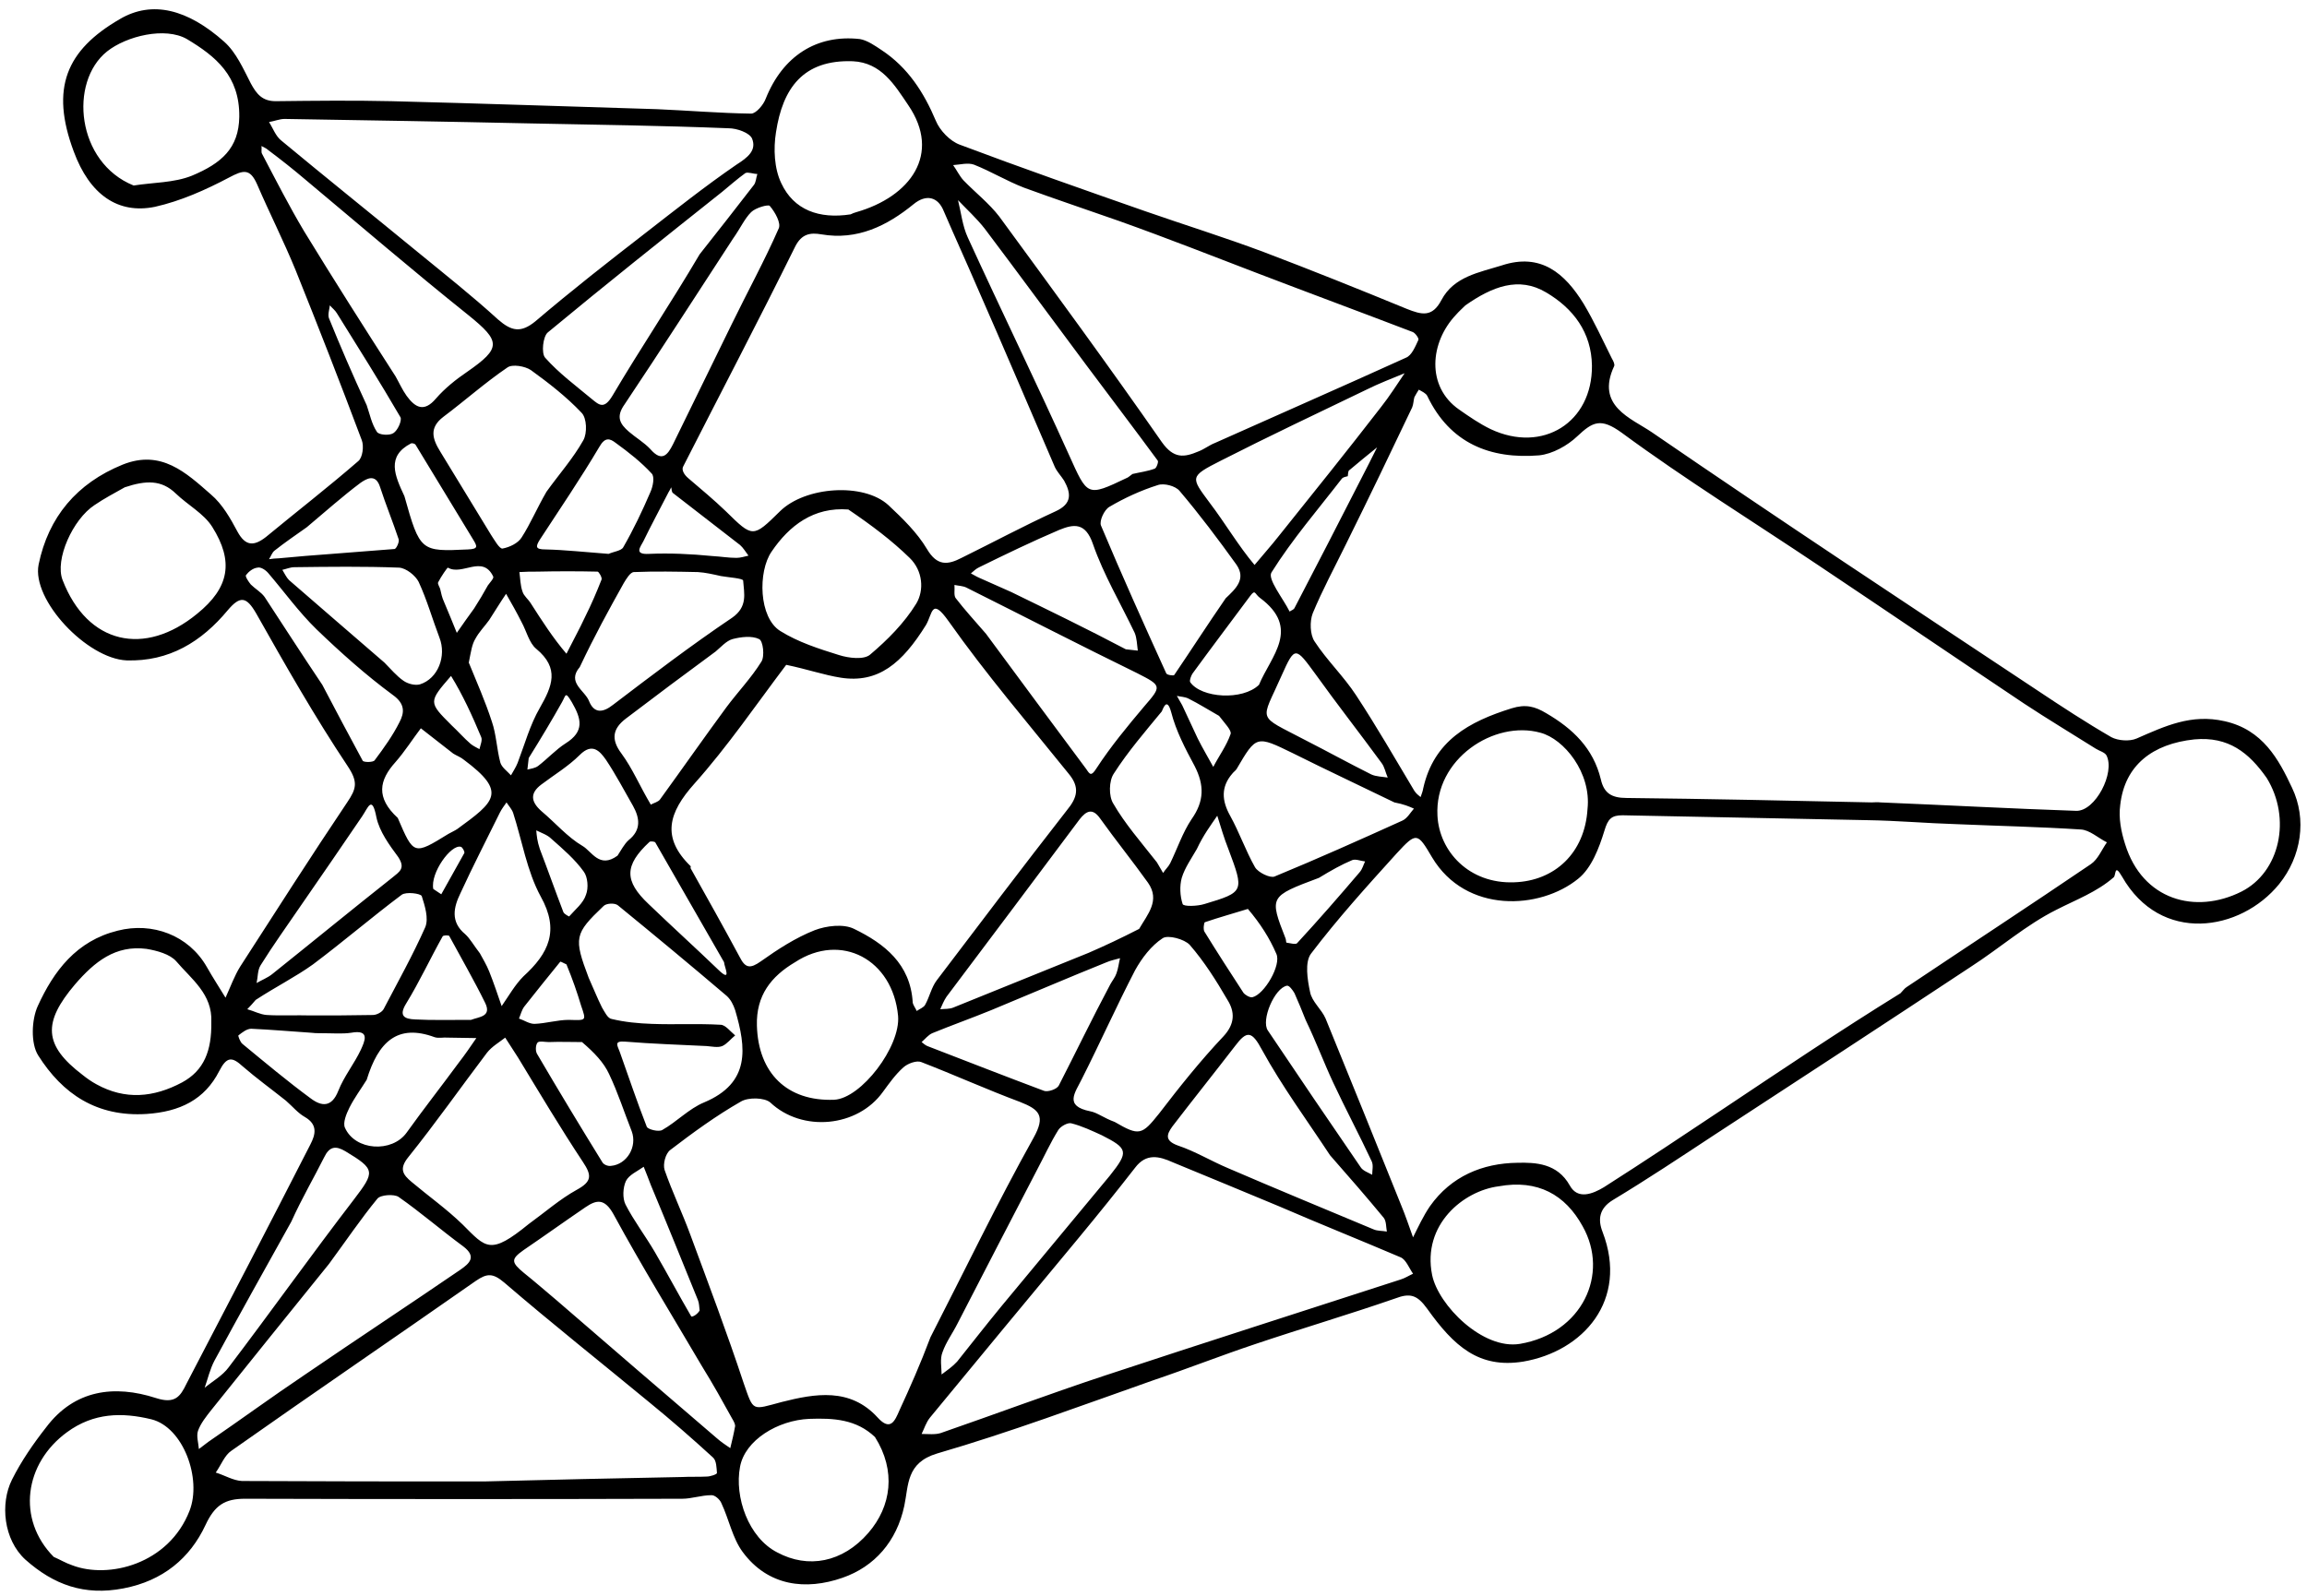 <?xml version="1.0" encoding="utf-8"?>
<!DOCTYPE svg PUBLIC "-//W3C//DTD SVG 1.1//EN" "http://www.w3.org/Graphics/SVG/1.1/DTD/svg11.dtd">

<svg version="1.1" id="Contours" xmlns="http://www.w3.org/2000/svg" xmlns:xlink="http://www.w3.org/1999/xlink" x="0px" y="0px" width="519.672" height="359.572" viewBox="0 0 519.672 359.572" xml:space="preserve" stroke="black" fill="none" stroke-linecap='round' stroke-linejoin='round'>
<desc xmlns:shape="http://adobe.com/products/shape">
</desc>
<path d='M64.4 248.0 C61.0 245.3 57.7 242.9 54.7 240.3 C52.3 238.1 51.1 238.0 49.4 241.3 C46.1 247.8 40.5 250.5 33.0 251.0 C21.8 251.7 14.1 246.5 8.6 237.8 C6.9 235.1 7.1 229.8 8.5 226.7 C12.1 218.8 17.2 212.0 26.5 209.7 C34.3 207.7 42.5 210.7 46.6 217.9 C47.9 220.2 49.4 222.5 50.8 224.8 C51.9 222.4 52.8 219.9 54.1 217.8 C62.1 205.4 70.0 193.0 78.2 180.8 C80.3 177.7 80.7 176.2 78.3 172.6 C70.9 161.5 64.3 149.9 57.7 138.2 C55.5 134.4 54.1 134.2 51.3 137.5 C45.4 144.6 38.1 149.1 28.5 148.8 C19.6 148.4 7.1 135.2 8.7 127.2 C10.9 116.5 17.3 108.9 27.6 104.7 C36.3 101.2 41.9 106.5 47.5 111.4 C50.1 113.6 51.9 116.8 53.5 119.8 C55.3 123.1 57.2 123.1 59.9 121.0 C66.8 115.3 73.9 109.8 80.7 103.9 C81.7 103.1 82.0 100.5 81.5 99.2 C76.7 86.4 71.7 73.6 66.6 60.9 C63.9 54.3 60.7 48.0 57.9 41.5 C56.3 37.9 54.8 38.3 51.6 40.0 C46.3 42.8 40.7 45.3 34.9 46.6 C26.6 48.3 20.2 43.9 16.6 34.1 C11.3 19.9 14.9 11.3 27.0 4.3 C34.3 0.0 42.3 2.1 50.5 9.4 C53.2 11.8 54.8 15.5 56.5 18.8 C57.8 21.2 59.1 22.8 62.1 22.8 C70.8 22.7 79.5 22.6 88.2 22.8 C108.2 23.3 128.1 24.0 148.0 24.6 C155.0 24.9 162.1 25.5 169.2 25.6 C170.3 25.6 172.0 23.6 172.5 22.2 C176.3 12.7 183.9 7.7 193.7 8.8 C195.4 9.1 197.1 10.3 198.6 11.3 C204.5 15.2 208.1 20.8 210.8 27.2 C211.7 29.4 214.0 31.8 216.2 32.6 C230.0 37.8 244.0 42.7 258.0 47.6 C266.9 50.7 275.9 53.5 284.7 56.8 C295.5 60.9 306.2 65.2 316.9 69.6 C320.2 70.9 322.6 71.6 324.7 67.6 C327.5 62.3 333.2 61.4 338.3 59.8 C347.1 56.9 352.5 61.6 356.7 68.4 C359.1 72.4 361.0 76.6 363.1 80.8 C363.4 81.3 363.8 82.1 363.6 82.5 C359.4 91.5 367.4 94.2 372.1 97.4 C400.8 117.1 429.9 136.3 459.0 155.6 C464.4 159.2 469.9 162.8 475.6 166.1 C477.1 166.9 479.7 167.1 481.3 166.4 C487.7 163.6 493.6 160.8 501.1 162.5 C509.7 164.4 513.3 171.1 516.3 177.5 C519.7 184.6 518.4 193.0 513.4 199.2 C504.7 209.9 486.7 212.8 478.0 197.5 C476.2 194.4 476.7 197.3 476.1 197.7 C472.3 201.0 467.7 202.7 463.2 205.0 C456.4 208.4 450.5 213.6 444.0 217.8 C424.8 230.5 405.5 243.1 386.2 255.7 C378.6 260.7 371.1 265.7 363.3 270.4 C360.2 272.3 359.9 274.8 361.0 277.6 C366.9 293.0 356.6 304.5 343.1 306.8 C333.1 308.4 327.5 303.3 321.5 294.9 C319.2 291.7 317.6 291.3 314.2 292.6 C303.8 296.2 293.3 299.3 282.9 302.8 C275.1 305.4 267.5 308.4 259.8 311.0 C243.6 316.7 227.6 322.7 211.1 327.5 C204.1 329.6 204.7 334.6 203.7 339.3 C202.0 347.3 197.0 353.0 189.8 355.5 C181.5 358.4 173.0 357.4 167.3 349.7 C165.0 346.6 164.2 342.3 162.5 338.7 C162.2 337.9 161.0 336.8 160.2 336.9 C158.0 336.9 155.8 337.7 153.7 337.7 C120.8 337.8 88.0 337.8 55.2 337.7 C50.7 337.7 48.4 339.1 46.3 343.6 C42.8 351.1 36.7 356.2 27.8 357.9 C19.0 359.6 12.1 357.1 5.7 351.4 C0.8 346.9 0.0 338.8 2.7 333.4 C4.8 329.2 7.5 325.3 10.4 321.6 C16.8 313.1 25.8 312.0 35.1 315.0 C39.4 316.4 40.6 314.7 42.0 311.8 C51.4 293.8 60.7 275.9 69.9 257.9 C71.1 255.6 71.6 253.4 68.7 251.7 C67.1 250.8 66.0 249.4 64.4 248.0 M303.1 122.8 C300.6 127.9 297.9 132.9 295.7 138.2 C295.0 140.0 295.1 143.0 296.1 144.5 C298.9 148.8 302.7 152.4 305.5 156.7 C310.1 163.7 314.3 171.0 318.6 178.2 C319.0 178.8 319.5 179.2 320.0 179.6 C320.2 179.0 320.5 178.3 320.6 177.6 C323.0 166.9 330.9 162.6 340.5 159.6 C343.7 158.6 345.8 159.2 348.3 160.7 C354.3 164.2 358.9 168.6 360.6 175.6 C361.3 178.7 363.0 179.8 366.4 179.8 C384.8 180.0 403.2 180.4 421.6 180.8 C422.2 180.8 422.9 180.7 423.6 180.8 C438.3 181.4 453.0 182.2 467.7 182.7 C472.0 182.8 476.5 174.1 474.5 170.2 C474.1 169.5 472.9 169.2 472.1 168.7 C466.7 165.3 461.2 162.0 455.9 158.5 C440.5 148.2 425.2 137.8 409.8 127.5 C394.9 117.5 379.7 108.1 365.3 97.5 C360.6 94.1 358.8 95.0 355.3 98.3 C353.1 100.4 349.7 102.3 346.7 102.6 C335.7 103.5 326.6 99.9 321.5 89.2 C321.2 88.6 320.3 88.2 319.6 87.8 C319.3 88.3 318.9 88.9 318.6 89.5 C318.4 90.2 318.4 91.1 318.1 91.8 C313.3 101.9 308.4 112.1 303.1 122.8 M428.1 223.8 C428.6 223.3 429.0 222.7 429.5 222.4 C443.4 213.1 457.3 204.0 471.0 194.7 C472.6 193.6 473.4 191.5 474.6 189.8 C472.6 188.8 470.7 187.0 468.7 186.9 C459.4 186.3 450.0 186.1 440.7 185.7 C434.0 185.5 427.3 184.9 420.6 184.8 C402.2 184.4 383.9 184.1 365.5 183.7 C363.0 183.7 362.2 184.5 361.4 187.2 C360.2 191.1 358.5 195.6 355.5 198.0 C346.9 205.0 330.2 205.9 322.6 193.2 C319.3 187.6 319.1 187.4 314.6 192.3 C307.9 199.7 301.3 207.0 295.3 214.9 C293.9 216.8 294.5 220.7 295.1 223.5 C295.5 225.7 297.7 227.4 298.6 229.5 C304.3 243.5 310.0 257.5 315.6 271.5 C316.6 273.9 317.4 276.3 318.3 278.8 C319.5 276.4 320.6 274.0 322.1 271.8 C326.9 265.0 334.0 262.1 341.8 262.0 C345.9 261.9 350.8 262.1 353.6 267.1 C355.4 270.4 358.8 269.0 361.3 267.5 C370.4 261.7 379.4 255.7 388.4 249.7 C401.3 241.1 414.2 232.4 428.1 223.8 M177.1 149.8 C170.3 158.8 163.9 168.2 156.4 176.6 C150.6 183.1 148.9 188.7 155.6 195.2 C155.6 195.3 155.5 195.6 155.6 195.7 C159.3 202.3 163.0 208.9 166.6 215.6 C167.9 218.2 169.0 218.3 171.4 216.6 C175.2 213.9 179.2 211.3 183.5 209.6 C186.1 208.6 190.0 208.1 192.4 209.3 C199.2 212.6 205.1 217.2 205.6 225.9 C205.7 226.5 206.2 227.1 206.5 227.8 C207.2 227.3 208.1 227.0 208.4 226.4 C209.4 224.6 209.8 222.5 211.0 220.9 C220.7 208.1 230.4 195.3 240.3 182.6 C242.7 179.7 243.3 177.4 240.7 174.3 C231.6 163.0 222.1 151.9 213.7 140.0 C209.8 134.5 210.1 138.2 208.6 140.8 C203.2 149.5 197.8 154.0 189.4 152.7 C185.6 152.1 181.9 150.8 177.1 149.8 M209.6 301.3 C217.3 286.3 224.6 271.1 232.8 256.4 C235.6 251.4 234.1 250.0 229.8 248.3 C222.3 245.5 215.0 242.2 207.5 239.3 C206.5 238.9 204.5 239.6 203.5 240.5 C201.7 242.1 200.3 244.1 198.9 246.0 C193.2 254.0 180.7 255.2 173.5 248.4 C172.2 247.3 168.6 247.2 166.9 248.2 C161.3 251.4 156.1 255.2 151.0 259.1 C149.9 259.9 149.3 262.3 149.7 263.6 C151.4 268.5 153.7 273.3 155.5 278.2 C159.6 289.3 163.8 300.4 167.5 311.6 C169.8 318.2 169.3 317.7 176.1 315.9 C183.6 314.0 191.5 312.6 197.7 319.4 C200.6 322.6 201.6 320.1 202.6 317.8 C205.0 312.6 207.3 307.4 209.6 301.3 M155.1 107.8 C157.9 110.2 160.8 112.6 163.5 115.2 C169.6 121.2 169.6 121.2 175.7 115.2 C181.4 109.6 194.5 108.7 200.1 113.8 C203.3 116.8 206.6 120.0 208.8 123.7 C211.1 127.6 213.5 127.3 216.6 125.7 C223.7 122.2 230.6 118.5 237.8 115.2 C241.5 113.5 241.3 111.2 239.7 108.3 C239.0 107.2 238.1 106.3 237.6 105.2 C231.8 91.8 226.1 78.3 220.2 64.9 C217.7 59.1 215.1 53.4 212.6 47.6 C211.3 44.3 208.6 43.7 205.8 46.0 C199.8 50.9 193.1 54.2 185.0 52.8 C182.6 52.4 180.6 52.6 179.1 55.6 C170.9 72.2 162.3 88.6 153.9 105.1 C153.5 105.8 154.0 106.9 155.1 107.8 M109.1 333.8 C124.0 333.4 138.8 333.1 153.7 332.8 C155.5 332.7 157.3 332.8 159.2 332.7 C160.0 332.7 161.5 332.2 161.5 331.9 C161.4 330.7 161.4 329.1 160.6 328.4 C155.9 324.1 151.2 320.0 146.3 316.0 C135.4 307.0 124.3 298.2 113.6 289.0 C111.0 286.8 109.7 286.9 107.2 288.6 C88.9 301.4 70.4 314.0 52.1 326.9 C50.6 327.9 49.8 330.1 48.6 331.8 C50.6 332.4 52.5 333.6 54.5 333.7 C72.4 333.8 90.2 333.8 109.1 333.8 M94.1 56.8 C100.2 61.8 106.4 66.7 112.2 72.0 C115.2 74.6 117.3 75.1 120.6 72.4 C128.7 65.5 137.0 59.0 145.4 52.5 C152.1 47.3 158.9 41.9 165.9 37.1 C168.4 35.5 170.5 33.9 169.4 31.2 C168.8 29.9 166.0 28.9 164.1 28.9 C149.1 28.3 134.1 28.1 119.1 27.8 C100.8 27.4 82.5 27.1 64.1 26.8 C63.0 26.8 61.8 27.3 60.6 27.5 C61.5 28.9 62.1 30.7 63.4 31.7 C73.4 40.0 83.5 48.1 94.1 56.8 M288.1 271.8 C280.2 268.5 272.2 265.2 264.2 261.9 C261.1 260.5 258.2 259.8 255.7 263.1 C251.5 268.5 247.3 273.7 243.0 278.9 C231.8 292.4 220.6 305.9 209.5 319.4 C208.6 320.5 208.2 321.9 207.6 323.1 C209.1 323.1 210.6 323.3 211.9 322.9 C224.3 318.6 236.6 314.0 249.0 309.9 C271.1 302.6 293.3 295.5 315.5 288.3 C316.5 288.0 317.4 287.4 318.3 287.0 C317.4 285.7 316.7 283.8 315.5 283.3 C306.6 279.5 297.6 275.9 288.1 271.8 M252.1 49.8 C245.0 47.3 237.8 44.9 230.7 42.3 C226.8 40.8 223.2 38.6 219.4 37.1 C218.0 36.6 216.3 37.1 214.7 37.2 C215.5 38.3 216.1 39.6 217.0 40.6 C219.7 43.4 222.8 45.8 225.1 48.8 C237.4 65.6 249.8 82.5 261.7 99.6 C264.4 103.4 266.7 103.1 270.0 101.7 C271.3 101.2 272.4 100.3 273.7 99.8 C288.0 93.4 302.4 87.1 316.7 80.6 C318.0 80.1 318.8 78.1 319.5 76.6 C319.7 76.3 318.8 75.0 318.2 74.8 C306.7 70.4 295.1 66.1 283.6 61.7 C273.4 57.8 263.3 53.8 252.1 49.8 M510.6 175.3 C506.6 169.6 502.0 165.9 494.3 166.6 C484.9 167.6 478.6 172.4 477.6 181.4 C477.2 184.3 477.8 187.4 478.7 190.2 C482.6 202.8 494.5 206.1 504.9 200.9 C513.6 196.5 516.2 184.4 510.6 175.3 M119.1 275.8 C122.7 273.2 126.1 270.2 129.9 268.1 C133.4 266.2 133.3 264.8 131.3 261.8 C126.2 254.1 121.5 246.2 116.7 238.3 C115.7 236.8 114.8 235.3 113.8 233.8 C112.4 234.9 110.8 235.8 109.7 237.2 C103.8 245.0 98.1 253.1 92.0 260.7 C89.8 263.4 90.8 264.7 92.7 266.3 C96.5 269.5 100.6 272.4 104.2 275.9 C109.5 281.2 110.4 282.9 119.1 275.8 M12.1 350.8 C13.5 351.4 14.8 352.2 16.3 352.7 C24.4 355.8 38.0 352.5 42.7 340.4 C45.5 333.2 41.3 321.6 34.1 319.8 C27.5 318.2 21.1 318.3 15.1 322.7 C5.5 329.7 3.7 342.3 12.1 350.8 M337.6 267.3 C329.7 268.3 320.3 275.9 322.6 287.3 C324.0 294.1 334.0 304.2 342.4 302.8 C356.4 300.4 362.6 287.1 356.5 276.3 C352.6 269.2 346.4 265.7 337.6 267.3 M74.1 284.8 C65.3 295.7 56.4 306.7 47.6 317.7 C46.5 319.1 45.2 320.7 44.6 322.4 C44.2 323.6 44.7 325.1 44.8 326.5 C45.5 326.0 46.2 325.4 46.9 324.9 C54.2 319.9 61.3 314.7 68.6 309.8 C80.3 301.8 92.0 294.1 103.7 286.1 C105.7 284.7 107.5 283.2 104.3 280.8 C99.4 277.2 94.8 273.2 89.8 269.7 C88.8 269.0 85.7 269.2 85.0 270.1 C81.3 274.6 78.0 279.5 74.1 284.8 M28.1 109.8 C25.8 111.1 23.5 112.3 21.3 113.8 C16.4 117.0 12.3 126.1 14.1 130.7 C19.7 145.2 32.6 148.0 44.4 138.3 C51.7 132.4 52.7 126.5 47.8 118.7 C45.9 115.7 42.3 113.8 39.6 111.2 C36.4 108.1 32.9 108.2 28.1 109.8 M30.1 41.8 C34.5 41.1 39.2 41.2 43.2 39.6 C49.9 36.8 53.8 33.4 53.9 26.3 C54.0 17.1 48.6 12.7 42.1 8.8 C37.2 6.0 28.5 8.1 24.1 11.6 C15.5 18.5 17.2 36.6 30.1 41.8 M132.6 220.3 C133.6 222.5 134.5 224.8 135.6 227.0 C136.2 228.0 136.9 229.5 137.8 229.6 C140.7 230.3 143.8 230.6 146.8 230.7 C152.0 230.9 157.1 230.6 162.3 230.9 C163.4 230.9 164.5 232.4 165.6 233.3 C164.6 234.1 163.8 235.2 162.7 235.7 C161.7 236.1 160.4 235.8 159.2 235.7 C153.1 235.4 146.9 235.2 140.8 234.7 C138.2 234.5 139.1 235.6 139.6 237.0 C141.6 242.6 143.5 248.3 145.7 253.9 C146.0 254.5 148.4 255.1 149.2 254.6 C152.4 252.8 155.2 249.8 158.6 248.4 C169.1 244.0 168.1 236.1 165.6 227.6 C165.2 226.4 164.6 225.2 163.7 224.4 C155.6 217.5 147.4 210.7 139.2 204.0 C138.5 203.4 136.5 203.5 135.9 204.2 C129.4 210.4 129.2 211.3 132.6 220.3 M330.1 68.8 C329.4 69.5 328.7 70.1 328.0 70.9 C322.1 77.1 321.2 87.1 328.7 92.3 C331.0 93.9 333.3 95.5 335.8 96.7 C347.5 102.2 358.7 95.2 358.6 82.4 C358.5 74.9 354.4 69.5 348.3 65.9 C342.1 62.2 336.1 64.6 330.1 68.8 M158.1 307.8 C151.4 296.4 144.5 285.2 138.2 273.6 C136.2 270.0 134.4 270.3 131.9 272.0 C127.2 275.2 122.6 278.5 117.9 281.7 C115.1 283.7 115.1 284.4 118.0 286.8 C120.5 288.8 122.9 290.9 125.4 293.0 C137.4 303.4 149.4 313.7 161.4 324.0 C162.4 324.9 163.5 325.6 164.5 326.3 C164.9 324.7 165.3 323.0 165.6 321.3 C165.6 320.8 165.2 320.1 164.9 319.6 C162.8 315.8 160.7 312.0 158.1 307.8 M357.6 182.3 C358.5 174.1 352.3 166.5 347.0 165.1 C336.6 162.2 323.1 171.0 323.8 183.8 C324.2 191.8 330.9 199.2 341.1 198.8 C350.2 198.5 357.0 192.2 357.6 182.3 M191.6 48.3 C192.0 48.1 192.5 47.9 192.9 47.8 C205.1 44.3 212.1 34.7 204.6 23.7 C201.5 19.1 198.5 14.1 192.1 13.8 C180.9 13.4 176.3 19.9 174.8 29.8 C174.2 33.5 174.4 38.0 176.0 41.3 C178.8 47.3 184.5 49.4 191.6 48.3 M47.6 230.3 C47.9 224.0 43.1 220.6 39.7 216.6 C38.3 215.0 35.4 214.2 33.0 213.8 C26.0 212.9 21.3 216.7 16.9 221.8 C9.6 230.4 9.8 235.5 18.6 242.2 C19.6 243.0 20.6 243.7 21.7 244.3 C28.2 247.9 34.6 247.3 41.0 243.9 C46.0 241.2 47.7 236.7 47.6 230.3 M191.1 114.8 C183.3 114.2 177.8 118.4 173.8 124.3 C170.7 128.8 170.9 139.2 175.8 142.2 C179.8 144.7 184.5 146.2 189.0 147.6 C191.2 148.3 194.6 148.7 196.0 147.5 C199.9 144.2 203.7 140.4 206.4 136.0 C208.2 133.0 207.9 128.6 204.9 125.7 C200.9 121.8 196.4 118.4 191.1 114.8 M89.1 84.8 C89.9 86.2 90.6 87.8 91.6 89.2 C93.5 91.8 95.5 93.0 98.2 89.8 C100.2 87.5 102.7 85.5 105.2 83.8 C113.0 78.4 112.8 76.9 105.5 71.0 C93.0 61.0 80.9 50.6 68.7 40.4 C66.0 38.1 63.2 35.9 60.4 33.8 C60.0 33.4 59.4 33.2 58.9 32.9 C59.0 33.5 58.8 34.2 59.0 34.6 C62.1 40.5 65.1 46.4 68.5 52.1 C75.1 62.9 81.9 73.6 89.1 84.8 M197.1 323.8 C192.9 319.8 187.8 319.5 182.3 319.7 C175.2 320.0 167.8 324.5 166.7 330.5 C165.4 337.3 168.6 346.5 175.1 349.8 C182.0 353.5 189.8 352.1 195.6 345.4 C200.8 339.4 201.9 331.4 197.1 323.8 M251.1 252.8 C256.6 256.0 257.2 255.8 261.1 250.9 C265.7 244.9 270.4 239.0 275.6 233.5 C278.2 230.7 278.2 228.0 276.5 225.3 C274.0 221.0 271.3 216.7 268.0 212.9 C266.8 211.6 263.1 210.6 261.9 211.4 C259.3 213.1 257.2 215.9 255.7 218.6 C251.5 226.7 247.8 235.0 243.7 243.1 C242.2 246.2 239.6 249.2 245.6 250.4 C247.2 250.7 248.6 251.9 251.1 252.8 M256.6 209.3 C258.5 206.0 261.4 202.9 258.6 198.9 C255.1 194.0 251.3 189.3 247.8 184.4 C246.1 182.0 244.7 182.7 243.2 184.6 C233.2 198.0 223.2 211.3 213.2 224.6 C212.6 225.5 212.2 226.5 211.8 227.4 C212.8 227.3 213.9 227.4 214.8 227.0 C224.9 222.9 235.1 218.8 245.2 214.7 C248.9 213.1 252.5 211.4 256.6 209.3 M179.1 216.8 C173.7 220.0 170.3 224.3 170.5 231.1 C170.8 241.8 177.3 248.2 187.9 247.8 C194.0 247.5 202.9 235.8 202.3 228.9 C201.1 216.2 189.5 210.0 179.1 216.8 M123.1 110.8 C125.9 106.9 129.1 103.3 131.4 99.2 C132.3 97.6 132.2 94.2 131.0 93.0 C127.6 89.4 123.6 86.3 119.6 83.4 C118.3 82.5 115.4 82.0 114.3 82.8 C109.3 86.2 104.7 90.3 99.9 93.9 C96.6 96.4 97.4 98.9 99.2 101.8 C103.0 108.0 106.8 114.3 110.6 120.5 C111.4 121.7 112.5 123.7 113.2 123.6 C114.8 123.3 116.7 122.4 117.5 121.1 C119.5 118.0 120.9 114.6 123.1 110.8 M299.6 260.3 C294.4 252.4 288.8 244.8 284.3 236.6 C282.0 232.3 280.9 232.1 278.2 235.7 C273.5 241.8 268.7 247.8 264.1 253.8 C262.8 255.6 262.3 257.0 265.3 258.1 C269.2 259.4 272.8 261.6 276.6 263.2 C287.5 267.9 298.4 272.4 309.4 277.0 C310.3 277.4 311.4 277.3 312.4 277.5 C312.2 276.4 312.3 275.2 311.7 274.4 C307.9 269.8 304.0 265.3 299.6 260.3 M314.1 180.8 C306.5 177.1 298.8 173.5 291.2 169.7 C283.0 165.7 283.0 165.7 278.6 173.2 C278.4 173.6 277.9 173.9 277.6 174.3 C275.0 177.3 275.2 180.4 277.1 183.8 C279.2 187.6 280.6 191.7 282.7 195.4 C283.4 196.6 286.1 197.9 287.1 197.5 C296.8 193.5 306.4 189.2 315.9 184.9 C317.0 184.4 317.7 183.1 318.5 182.2 C317.4 181.7 316.2 181.2 314.1 180.8 M276.1 134.8 C278.3 132.7 280.8 130.5 278.5 127.2 C274.4 121.5 270.2 115.9 265.7 110.6 C264.8 109.5 262.2 108.8 260.8 109.3 C257.0 110.5 253.3 112.2 249.9 114.2 C248.7 114.9 247.6 117.4 248.0 118.4 C252.7 129.6 257.7 140.7 262.7 151.7 C262.8 152.1 264.4 152.3 264.5 152.1 C268.3 146.5 271.9 140.9 276.1 134.8 M157.6 57.3 C161.7 52.1 165.8 46.9 169.8 41.7 C170.3 41.1 170.3 40.1 170.6 39.2 C169.7 39.2 168.5 38.7 167.9 39.0 C166.1 40.3 164.4 41.8 162.7 43.2 C149.5 53.7 136.3 64.2 123.4 74.9 C122.3 75.8 121.9 79.6 122.8 80.6 C125.9 84.1 129.7 86.9 133.3 89.9 C135.0 91.3 136.1 92.3 138.0 89.1 C144.2 78.6 151.0 68.5 157.6 57.3 M282.6 127.3 C284.5 125.0 286.4 122.9 288.2 120.6 C295.9 111.0 303.6 101.4 311.1 91.7 C313.0 89.3 314.7 86.6 316.4 84.1 C313.5 85.3 310.6 86.4 307.8 87.8 C296.8 93.1 285.8 98.3 275.0 103.8 C267.9 107.4 268.2 107.5 272.5 113.3 C276.0 117.9 278.9 122.9 282.6 127.3 M255.1 106.8 C256.8 106.4 258.5 106.2 260.1 105.6 C260.5 105.5 261.0 104.1 260.8 103.8 C255.5 96.6 250.1 89.5 244.8 82.4 C237.1 72.1 229.5 61.7 221.8 51.5 C220.0 49.2 217.8 47.2 215.8 45.1 C216.5 47.9 216.8 50.9 218.0 53.5 C225.5 69.9 233.4 86.1 240.8 102.5 C245.0 111.8 244.8 112.0 253.8 107.7 C254.1 107.6 254.3 107.4 255.1 106.8 M222.1 142.8 C229.6 153.0 237.2 163.2 244.7 173.3 C245.5 174.5 245.8 175.0 247.0 173.1 C250.2 168.2 254.0 163.6 257.8 159.1 C261.7 154.6 261.7 154.5 256.2 151.7 C243.3 145.4 230.5 138.8 217.7 132.4 C216.9 132.0 215.9 132.0 215.0 131.8 C215.1 132.9 214.8 134.2 215.3 134.8 C217.3 137.4 219.5 139.8 222.1 142.8 M130.6 150.3 C127.6 153.8 131.8 155.6 132.7 158.0 C133.8 160.7 135.7 160.7 138.1 158.8 C146.9 152.1 155.7 145.4 164.9 139.2 C168.5 136.7 167.6 133.7 167.4 130.8 C167.3 130.3 164.1 130.1 162.4 129.8 C160.6 129.4 158.9 129.0 157.2 128.9 C152.4 128.8 147.6 128.7 142.8 128.9 C142.0 128.9 141.1 130.4 140.5 131.4 C137.2 137.3 133.9 143.3 130.6 150.3 M165.1 53.8 C157.0 66.2 149.0 78.7 140.7 91.1 C138.7 93.9 139.6 95.5 141.7 97.3 C143.2 98.6 145.1 99.7 146.5 101.2 C149.1 104.2 150.4 102.5 151.6 100.1 C156.0 91.1 160.4 82.1 164.8 73.1 C168.3 65.9 172.2 58.8 175.4 51.5 C176.0 50.3 174.6 47.8 173.4 46.4 C173.1 46.0 170.2 46.8 169.2 47.8 C167.7 49.3 166.8 51.4 165.1 53.8 M250.1 221.8 C250.6 220.9 251.2 220.2 251.5 219.3 C251.9 218.2 252.0 217.1 252.3 215.9 C251.3 216.2 250.2 216.4 249.3 216.8 C240.6 220.3 232.0 224.0 223.3 227.6 C218.9 229.4 214.4 231.0 210.0 232.8 C209.1 233.2 208.4 234.1 207.6 234.8 C208.0 235.1 208.4 235.5 208.9 235.7 C217.7 239.1 226.4 242.5 235.2 245.8 C236.1 246.1 238.1 245.4 238.5 244.6 C242.3 237.2 245.9 229.7 250.1 221.8 M225.6 294.3 C233.7 284.5 241.9 274.7 250.0 264.9 C254.3 259.5 254.1 258.8 248.2 255.8 C246.0 254.8 243.7 253.7 241.3 253.1 C240.5 252.9 238.9 253.8 238.4 254.6 C236.6 257.5 235.2 260.6 233.6 263.6 C227.6 275.1 221.7 286.6 215.7 298.2 C214.6 300.4 213.1 302.4 212.3 304.7 C211.7 306.2 212.1 308.1 212.1 309.7 C213.3 308.8 214.6 307.9 215.6 306.8 C218.8 302.8 221.9 298.8 225.6 294.3 M146.6 181.3 C147.3 180.9 148.3 180.7 148.7 180.1 C153.7 173.2 158.6 166.2 163.6 159.4 C166.2 155.9 169.2 152.8 171.5 149.1 C172.3 147.9 171.9 144.4 171.0 144.0 C169.4 143.2 166.9 143.5 165.0 144.0 C163.6 144.4 162.4 145.8 161.2 146.8 C154.4 151.8 147.7 156.8 141.0 161.9 C138.1 164.1 137.5 166.5 140.0 169.8 C142.5 173.2 144.1 177.1 146.6 181.3 M108.1 214.8 C108.8 216.1 109.6 217.4 110.2 218.9 C111.2 221.4 112.1 224.1 113.0 226.7 C114.6 224.4 116.0 221.9 117.9 220.0 C123.6 214.8 126.1 209.7 121.8 202.0 C118.7 196.3 117.6 189.4 115.6 183.2 C115.3 182.3 114.6 181.6 114.1 180.8 C113.6 181.5 113.0 182.3 112.6 183.1 C109.6 189.2 106.5 195.2 103.7 201.3 C102.2 204.4 101.4 207.7 104.8 210.5 C105.9 211.5 106.7 213.0 108.1 214.8 M57.6 225.3 C57.0 226.0 56.4 226.7 55.7 227.4 C57.2 227.8 58.6 228.6 60.1 228.7 C63.4 228.9 66.7 228.7 70.0 228.8 C74.6 228.8 79.3 228.8 84.0 228.7 C84.8 228.7 86.0 228.1 86.4 227.4 C89.6 221.3 93.0 215.2 95.8 208.9 C96.6 206.9 95.7 204.1 95.0 201.9 C94.7 201.3 91.5 200.9 90.5 201.6 C83.7 206.7 77.3 212.2 70.5 217.3 C66.6 220.1 62.2 222.3 57.6 225.3 M86.6 149.3 C88.0 150.7 89.3 152.3 90.9 153.4 C91.9 154.1 93.5 154.5 94.6 154.2 C98.7 152.9 100.6 147.8 99.0 143.7 C97.4 139.5 96.2 135.2 94.3 131.1 C93.6 129.7 91.5 128.0 89.9 127.9 C82.0 127.6 74.2 127.7 66.3 127.8 C65.4 127.8 64.5 128.2 63.6 128.4 C64.1 129.2 64.5 130.1 65.1 130.7 C72.1 136.8 79.1 142.8 86.6 149.3 M253.6 146.3 C254.5 146.4 255.4 146.5 256.3 146.6 C256.1 145.2 256.1 143.8 255.6 142.6 C252.4 135.9 248.6 129.5 246.2 122.6 C244.5 117.6 241.8 118.1 238.6 119.4 C232.5 122.0 226.5 124.9 220.6 127.8 C219.9 128.1 219.3 128.7 218.7 129.2 C219.3 129.5 219.9 129.9 220.6 130.2 C223.0 131.3 225.4 132.3 227.8 133.4 C236.2 137.5 244.7 141.6 253.6 146.3 M260.6 194.3 C261.1 195.1 261.5 195.9 262.0 196.7 C262.5 195.9 263.2 195.3 263.6 194.5 C265.2 191.2 266.4 187.6 268.4 184.6 C271.3 180.5 271.3 176.9 269.1 172.6 C267.0 168.7 264.9 164.7 263.8 160.4 C262.8 156.8 261.9 160.0 261.7 160.3 C258.0 164.8 254.1 169.3 250.9 174.3 C249.8 175.9 249.7 179.4 250.8 181.1 C253.4 185.6 256.9 189.6 260.6 194.3 M89.6 184.3 C93.2 192.7 93.2 192.7 101.0 187.9 C101.7 187.5 102.4 187.2 103.0 186.8 C111.5 180.6 114.3 178.5 104.5 171.2 C103.8 170.6 102.9 170.3 102.1 169.8 C99.7 167.9 97.2 166.0 94.8 164.1 C92.9 166.6 91.2 169.3 89.1 171.7 C85.4 175.8 84.6 179.7 89.6 184.3 M82.6 243.3 C81.3 245.4 79.8 247.4 78.7 249.6 C78.0 251.0 77.2 253.0 77.7 254.1 C80.0 259.3 88.3 259.8 91.6 255.2 C95.4 249.9 99.4 244.8 103.3 239.5 C104.7 237.7 106.0 235.8 107.3 233.9 C105.2 233.9 103.0 233.8 100.9 233.8 C99.9 233.7 98.8 234.0 97.9 233.7 C89.5 230.6 85.2 234.8 82.6 243.3 M65.6 275.3 C59.8 285.7 54.0 296.1 48.3 306.6 C47.3 308.5 46.8 310.7 46.1 312.7 C47.9 311.2 50.1 310.0 51.5 308.1 C61.0 295.6 70.1 282.8 79.7 270.3 C84.5 264.0 84.6 263.5 77.8 259.4 C75.6 258.1 74.2 258.3 73.0 260.8 C70.7 265.4 68.1 269.8 65.6 275.3 M105.6 149.3 C107.4 153.7 109.3 158.0 110.8 162.6 C111.8 165.5 111.9 168.8 112.7 171.8 C113.0 172.9 114.3 173.8 115.1 174.7 C115.6 173.8 116.2 172.9 116.6 171.9 C118.2 167.7 119.4 163.3 121.6 159.5 C124.4 154.6 126.1 150.6 120.8 146.2 C119.2 144.9 118.6 142.2 117.5 140.2 C116.4 138.0 115.2 135.9 114.0 133.8 C112.7 135.7 111.5 137.7 110.2 139.7 C109.2 141.1 107.9 142.4 107.1 143.9 C106.3 145.2 106.1 146.8 105.6 149.3 M72.6 154.3 C75.6 160.0 78.6 165.7 81.7 171.4 C81.9 171.8 84.1 171.8 84.4 171.3 C86.5 168.5 88.5 165.7 90.0 162.7 C91.1 160.6 91.3 158.6 88.5 156.6 C82.4 152.1 76.7 147.0 71.3 141.8 C67.3 137.9 64.0 133.3 60.4 129.1 C59.8 128.4 58.7 127.7 58.0 127.9 C57.0 128.0 56.0 128.8 55.4 129.6 C55.2 129.9 56.0 131.1 56.5 131.7 C57.5 132.7 58.8 133.4 59.6 134.5 C63.8 140.9 67.9 147.3 72.6 154.3 M137.1 124.8 C138.2 124.3 140.0 124.1 140.4 123.3 C142.7 119.3 144.7 115.1 146.5 110.9 C147.1 109.6 147.5 107.4 146.8 106.7 C144.4 104.1 141.6 101.9 138.7 99.8 C137.4 98.8 136.3 98.4 135.0 100.7 C130.8 107.8 126.1 114.7 121.6 121.6 C120.6 123.2 120.6 123.8 122.9 123.8 C127.3 123.9 131.7 124.4 137.1 124.8 M67.6 204.3 C64.6 208.7 61.5 213.0 58.7 217.5 C58.0 218.6 58.1 220.2 57.8 221.5 C59.0 220.8 60.3 220.3 61.3 219.5 C70.3 212.3 79.2 205.0 88.3 197.8 C90.0 196.4 91.4 195.7 89.7 193.1 C87.7 190.4 85.5 187.4 84.8 184.2 C83.8 179.0 82.9 182.0 81.6 183.9 C77.1 190.5 72.6 197.1 67.6 204.3 M139.1 192.8 C139.9 191.6 140.6 190.2 141.6 189.3 C144.5 187.0 144.1 184.3 142.6 181.6 C140.6 178.1 138.7 174.5 136.5 171.2 C135.1 169.2 133.4 167.3 130.6 170.1 C128.0 172.7 124.8 174.6 121.9 176.8 C119.4 178.7 119.5 180.6 122.0 182.8 C125.1 185.4 127.8 188.6 131.2 190.6 C133.3 191.8 135.0 195.8 139.1 192.8 M131.1 234.8 C128.6 234.8 126.1 234.7 123.6 234.8 C122.8 234.8 121.5 234.5 121.1 234.9 C120.6 235.5 120.6 236.9 121.0 237.5 C125.8 245.7 130.7 253.8 135.7 261.9 C136.0 262.4 136.9 262.8 137.6 262.7 C141.2 262.4 143.6 258.4 142.3 254.9 C140.6 250.6 139.2 246.2 137.2 242.0 C136.0 239.4 133.9 237.2 131.1 234.8 M294.1 166.8 C299.0 169.3 303.9 172.0 308.9 174.5 C310.0 175.0 311.4 175.0 312.6 175.2 C312.1 174.1 311.9 172.8 311.2 171.9 C306.3 165.2 301.2 158.7 296.4 152.0 C291.8 145.7 291.7 145.5 288.7 152.2 C284.0 162.9 282.9 160.9 294.1 166.8 M283.6 154.3 C286.3 147.8 293.1 141.6 283.8 134.7 C282.6 133.8 282.8 132.7 281.6 134.3 C277.3 140.1 272.9 145.9 268.6 151.8 C268.3 152.3 267.9 153.3 268.1 153.7 C270.6 157.3 279.9 157.9 283.6 154.3 M69.1 118.8 C66.7 120.5 64.2 122.2 61.8 124.1 C61.3 124.5 61.0 125.4 60.6 126.0 C61.3 125.9 62.1 125.8 62.8 125.8 C66.8 125.4 70.8 125.1 74.8 124.8 C79.5 124.4 84.2 124.1 88.9 123.7 C89.3 123.6 90.0 122.1 89.8 121.5 C88.5 117.6 86.9 113.7 85.6 109.7 C84.6 106.6 82.5 107.9 81.2 108.8 C77.2 111.8 73.5 115.1 69.1 118.8 M72.1 232.8 C71.4 232.8 70.8 232.8 70.1 232.7 C65.6 232.4 61.1 232.0 56.6 231.8 C55.6 231.8 54.6 232.6 53.7 233.3 C53.6 233.4 54.1 234.8 54.6 235.2 C59.7 239.4 64.7 243.6 70.0 247.5 C72.4 249.3 74.7 249.6 76.2 245.8 C77.5 242.5 79.8 239.7 81.3 236.5 C82.1 234.7 83.5 231.9 79.1 232.7 C77.1 233.0 75.1 232.8 72.1 232.8 M294.1 229.8 C293.3 227.8 292.5 225.8 291.6 223.8 C291.2 223.1 290.4 222.0 289.9 222.1 C287.1 222.6 284.0 229.9 285.6 232.2 C292.5 242.5 299.5 252.8 306.5 263.0 C307.0 263.8 308.2 264.2 309.1 264.7 C309.1 263.7 309.4 262.6 309.0 261.7 C306.2 255.7 303.1 249.9 300.3 243.9 C298.2 239.4 296.5 234.8 294.1 229.8 M106.1 229.8 C107.9 229.1 110.8 229.1 109.3 226.0 C106.8 220.9 103.9 215.9 101.2 210.9 C101.1 210.7 99.8 210.7 99.7 211.0 C96.9 216.0 94.5 221.2 91.5 226.1 C89.7 229.0 91.2 229.6 93.5 229.7 C97.3 229.9 101.2 229.8 106.1 229.8 M127.6 147.3 C129.0 144.5 130.5 141.8 131.8 139.0 C133.2 136.2 134.4 133.4 135.5 130.6 C135.7 130.2 134.9 128.8 134.6 128.8 C130.1 128.7 125.6 128.7 121.1 128.8 C119.7 128.8 118.4 128.8 117.0 128.9 C117.2 130.3 117.2 131.9 117.7 133.3 C118.0 134.3 119.0 135.0 119.6 136.0 C122.1 139.9 124.6 143.8 127.6 147.3 M91.1 111.8 C94.6 124.3 94.8 124.3 105.4 123.8 C107.8 123.7 107.5 123.1 106.6 121.6 C102.3 114.5 97.9 107.3 93.6 100.2 C93.5 100.0 92.9 99.8 92.6 99.9 C87.0 102.8 88.9 107.1 91.1 111.8 M163.1 216.8 C157.9 207.8 152.8 198.8 147.6 189.8 C147.4 189.6 146.5 189.5 146.3 189.7 C140.6 195.0 140.6 198.5 146.1 203.7 C151.3 208.7 156.6 213.5 161.8 218.5 C165.0 221.6 163.1 217.7 163.1 216.8 M303.6 107.3 C303.2 107.4 302.6 107.5 302.3 107.8 C296.9 114.8 291.1 121.5 286.4 129.0 C285.5 130.5 289.0 134.8 290.5 137.8 C290.9 137.5 291.4 137.4 291.6 137.0 C296.6 127.4 301.6 117.7 306.6 107.9 C307.8 105.6 309.0 103.2 310.2 100.8 C308.1 102.5 306.0 104.2 304.0 105.9 C303.8 106.0 303.7 106.1 303.6 107.3 M281.1 204.8 C277.9 205.8 274.6 206.7 271.4 207.8 C271.2 207.9 271.0 209.4 271.3 209.9 C274.2 214.6 277.1 219.1 280.1 223.7 C280.5 224.2 281.5 224.8 282.1 224.7 C284.8 224.1 288.7 217.4 287.5 214.9 C286.0 211.4 283.9 208.1 281.1 204.8 M160.6 125.3 C162.4 125.4 164.1 125.7 165.9 125.7 C166.8 125.7 167.7 125.4 168.6 125.2 C168.0 124.4 167.4 123.4 166.7 122.8 C161.7 118.9 156.6 115.0 151.6 111.1 C151.3 110.9 151.3 110.3 151.2 109.8 C151.0 110.2 150.8 110.6 150.6 110.9 C148.7 114.6 146.7 118.3 144.9 122.0 C144.3 123.2 142.7 125.0 146.2 124.8 C150.8 124.6 155.5 124.8 160.6 125.3 M157.6 295.3 C157.5 294.5 157.5 293.6 157.2 292.9 C153.7 284.3 150.2 275.6 146.6 267.0 C146.1 265.6 145.5 264.2 145.0 262.9 C143.6 263.9 141.7 264.7 141.0 266.1 C140.3 267.6 140.2 270.0 140.9 271.4 C142.8 275.1 145.4 278.5 147.5 282.1 C150.3 286.9 152.9 291.8 155.7 296.6 C155.8 296.8 156.9 296.4 157.6 295.3 M269.6 191.3 C268.4 193.4 266.9 195.5 266.2 197.8 C265.7 199.6 265.8 201.9 266.4 203.7 C266.6 204.3 269.7 204.2 271.3 203.7 C280.3 201.0 280.3 200.9 276.7 191.3 C275.7 188.8 275.0 186.3 274.2 183.8 C272.7 186.0 271.1 188.1 269.6 191.3 M297.1 197.8 C285.9 202.0 285.9 202.0 289.6 211.5 C289.7 211.8 289.7 212.4 289.8 212.4 C290.6 212.5 291.9 212.9 292.2 212.5 C297.0 207.3 301.7 201.9 306.3 196.5 C306.9 195.8 307.1 194.9 307.5 194.1 C306.5 194.0 305.4 193.5 304.6 193.8 C302.2 194.8 299.9 196.1 297.1 197.8 M82.6 91.3 C83.3 93.3 83.7 95.5 84.9 97.3 C85.3 98.0 87.7 98.2 88.6 97.6 C89.6 97.0 90.6 94.7 90.2 94.0 C85.6 86.1 80.7 78.3 75.9 70.6 C75.5 69.9 74.8 69.4 74.3 68.8 C74.2 69.7 73.8 70.9 74.1 71.7 C76.7 78.1 79.4 84.4 82.6 91.3 M127.6 217.3 C127.1 217.1 126.3 216.6 126.2 216.7 C123.5 220.0 120.8 223.4 118.1 226.8 C117.5 227.6 117.3 228.6 116.9 229.5 C118.1 229.9 119.2 230.7 120.4 230.7 C123.0 230.6 125.6 229.8 128.1 229.8 C132.1 229.9 132.1 230.1 130.9 226.6 C130.0 223.6 129.0 220.7 127.6 217.3 M100.1 135.8 C101.0 138.0 102.0 140.3 102.9 142.6 C104.2 140.7 105.5 138.9 106.8 137.1 C107.9 135.4 108.9 133.7 109.9 131.9 C110.4 131.2 111.3 130.3 111.1 129.9 C108.7 124.9 104.1 129.8 100.9 127.9 C100.8 127.8 99.3 130.0 98.7 131.2 C98.5 131.6 99.1 132.3 99.2 132.9 C99.4 133.7 99.5 134.5 100.1 135.8 M121.6 191.3 C123.4 196.0 125.1 200.8 126.9 205.5 C127.1 206.0 128.2 206.5 128.2 206.5 C129.6 204.9 131.4 203.5 132.0 201.6 C132.6 200.1 132.4 197.6 131.5 196.4 C129.5 193.6 126.8 191.3 124.2 189.0 C123.3 188.1 122.0 187.7 120.8 187.1 C120.9 188.3 121.0 189.5 121.6 191.3 M274.6 161.3 C272.3 160.0 270.1 158.6 267.7 157.4 C266.9 157.0 266.0 157.0 265.1 156.8 C265.5 157.5 265.9 158.2 266.3 158.9 C267.5 161.4 268.6 163.9 269.8 166.4 C270.9 168.6 272.1 170.6 273.3 172.8 C274.6 170.3 276.3 168.0 277.2 165.4 C277.5 164.6 275.9 163.0 274.6 161.3 M119.1 170.8 C119.0 171.7 118.9 172.5 118.8 173.4 C119.6 173.2 120.5 173.1 121.2 172.6 C123.3 171.0 125.2 168.9 127.4 167.5 C131.7 164.8 131.0 162.0 128.8 158.2 C127.3 155.7 127.5 156.6 126.6 158.2 C124.3 162.3 121.9 166.3 119.1 170.8 M101.6 152.3 C96.5 158.2 96.5 158.2 101.7 163.4 C103.2 164.8 104.5 166.3 106.0 167.6 C106.6 168.1 107.3 168.4 108.0 168.8 C108.2 167.9 108.7 166.8 108.4 166.1 C106.4 161.3 104.2 156.5 101.6 152.3 M97.6 200.3 C98.2 200.7 98.8 201.1 99.4 201.5 C101.1 198.4 102.9 195.3 104.6 192.2 C104.7 191.9 104.2 190.9 103.8 190.8 C101.6 190.2 96.9 196.7 97.6 200.3 ' fill ="#000000" stroke="none"/>

</svg>